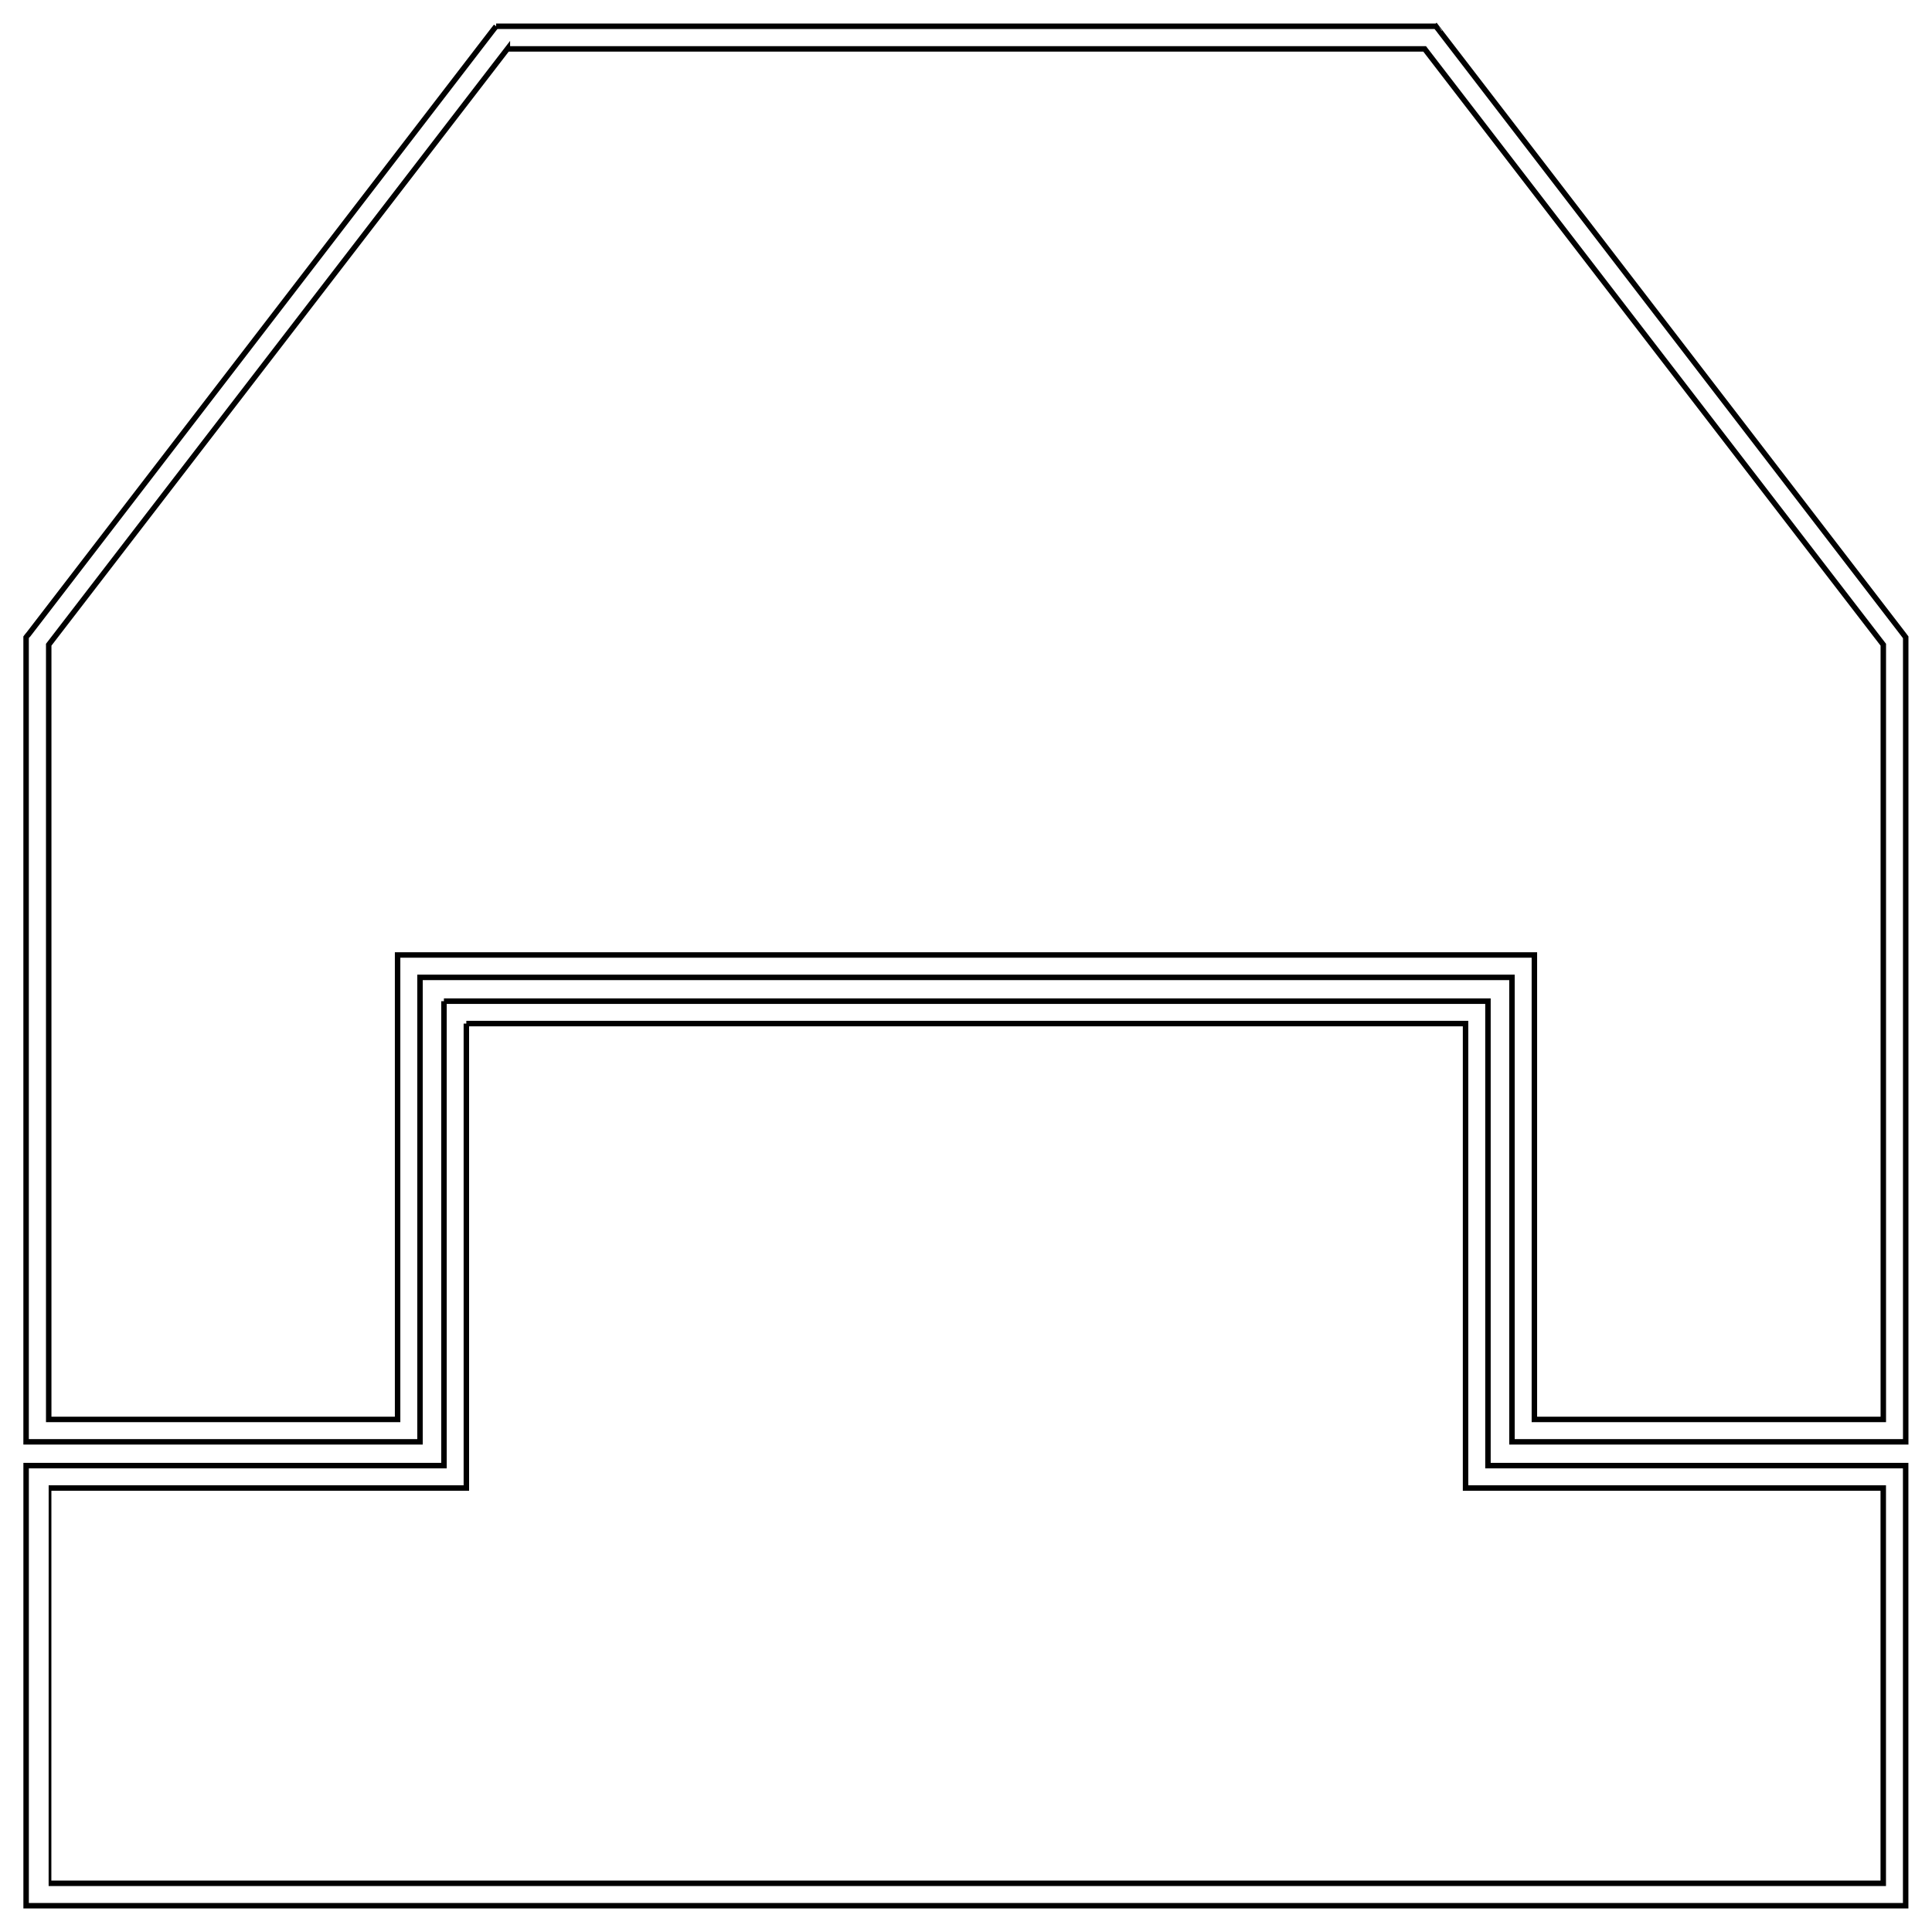 <svg id="svg2" xmlns:rdf="http://www.w3.org/1999/02/22-rdf-syntax-ns#" xmlns="http://www.w3.org/2000/svg" height="500" viewBox="0 0 500 500" width="500" version="1.1" xmlns:cc="http://creativecommons.org/ns#" xmlns:dc="http://purl.org/dc/elements/1.1/">
 <path id="path4220" d="m114.9 259.1v2.9 117.3h-105.2-2.941v2.9 108.1 2.9h2.924 480.6 2.9v-2.9-108.1-2.9h-2.9-105.2v-117.3-2.9h-2.9-264.4-2.9m5.8 5.8h258.6v117.3 2.9h2.9 105.2v102.3h-474.8c0.01 0 0.01-102.3 0.01-102.3h105.2 2.9v-2.9-117.3m7.7-258.1l-0.9 1.142s-120.1 156.2-120.1 156.2c-0.047 0-0.641 0.8-0.641 0.8v1 204.3 2.9h2.924 96.12 2.9v-2.9-117.3h282.6v117.3 2.9h2.9 96.1 2.9v-2.9-204.3-1s-0.6-0.8-0.6-0.8-120.1-156.2-120.1-156.2c0 0.001-0.9-1.141-0.9-1.141h-1.4-240.4-1.4m2.9 5.851h237.4l118.7 154.2v200.5h-90.3v-117.3-2.9h-2.9-288.4-2.9v2.9 117.3h-90.29v-200.5l118.7-154.2v0.01" stroke="#000" stroke-width="1.414" fill="none"/>
</svg>
